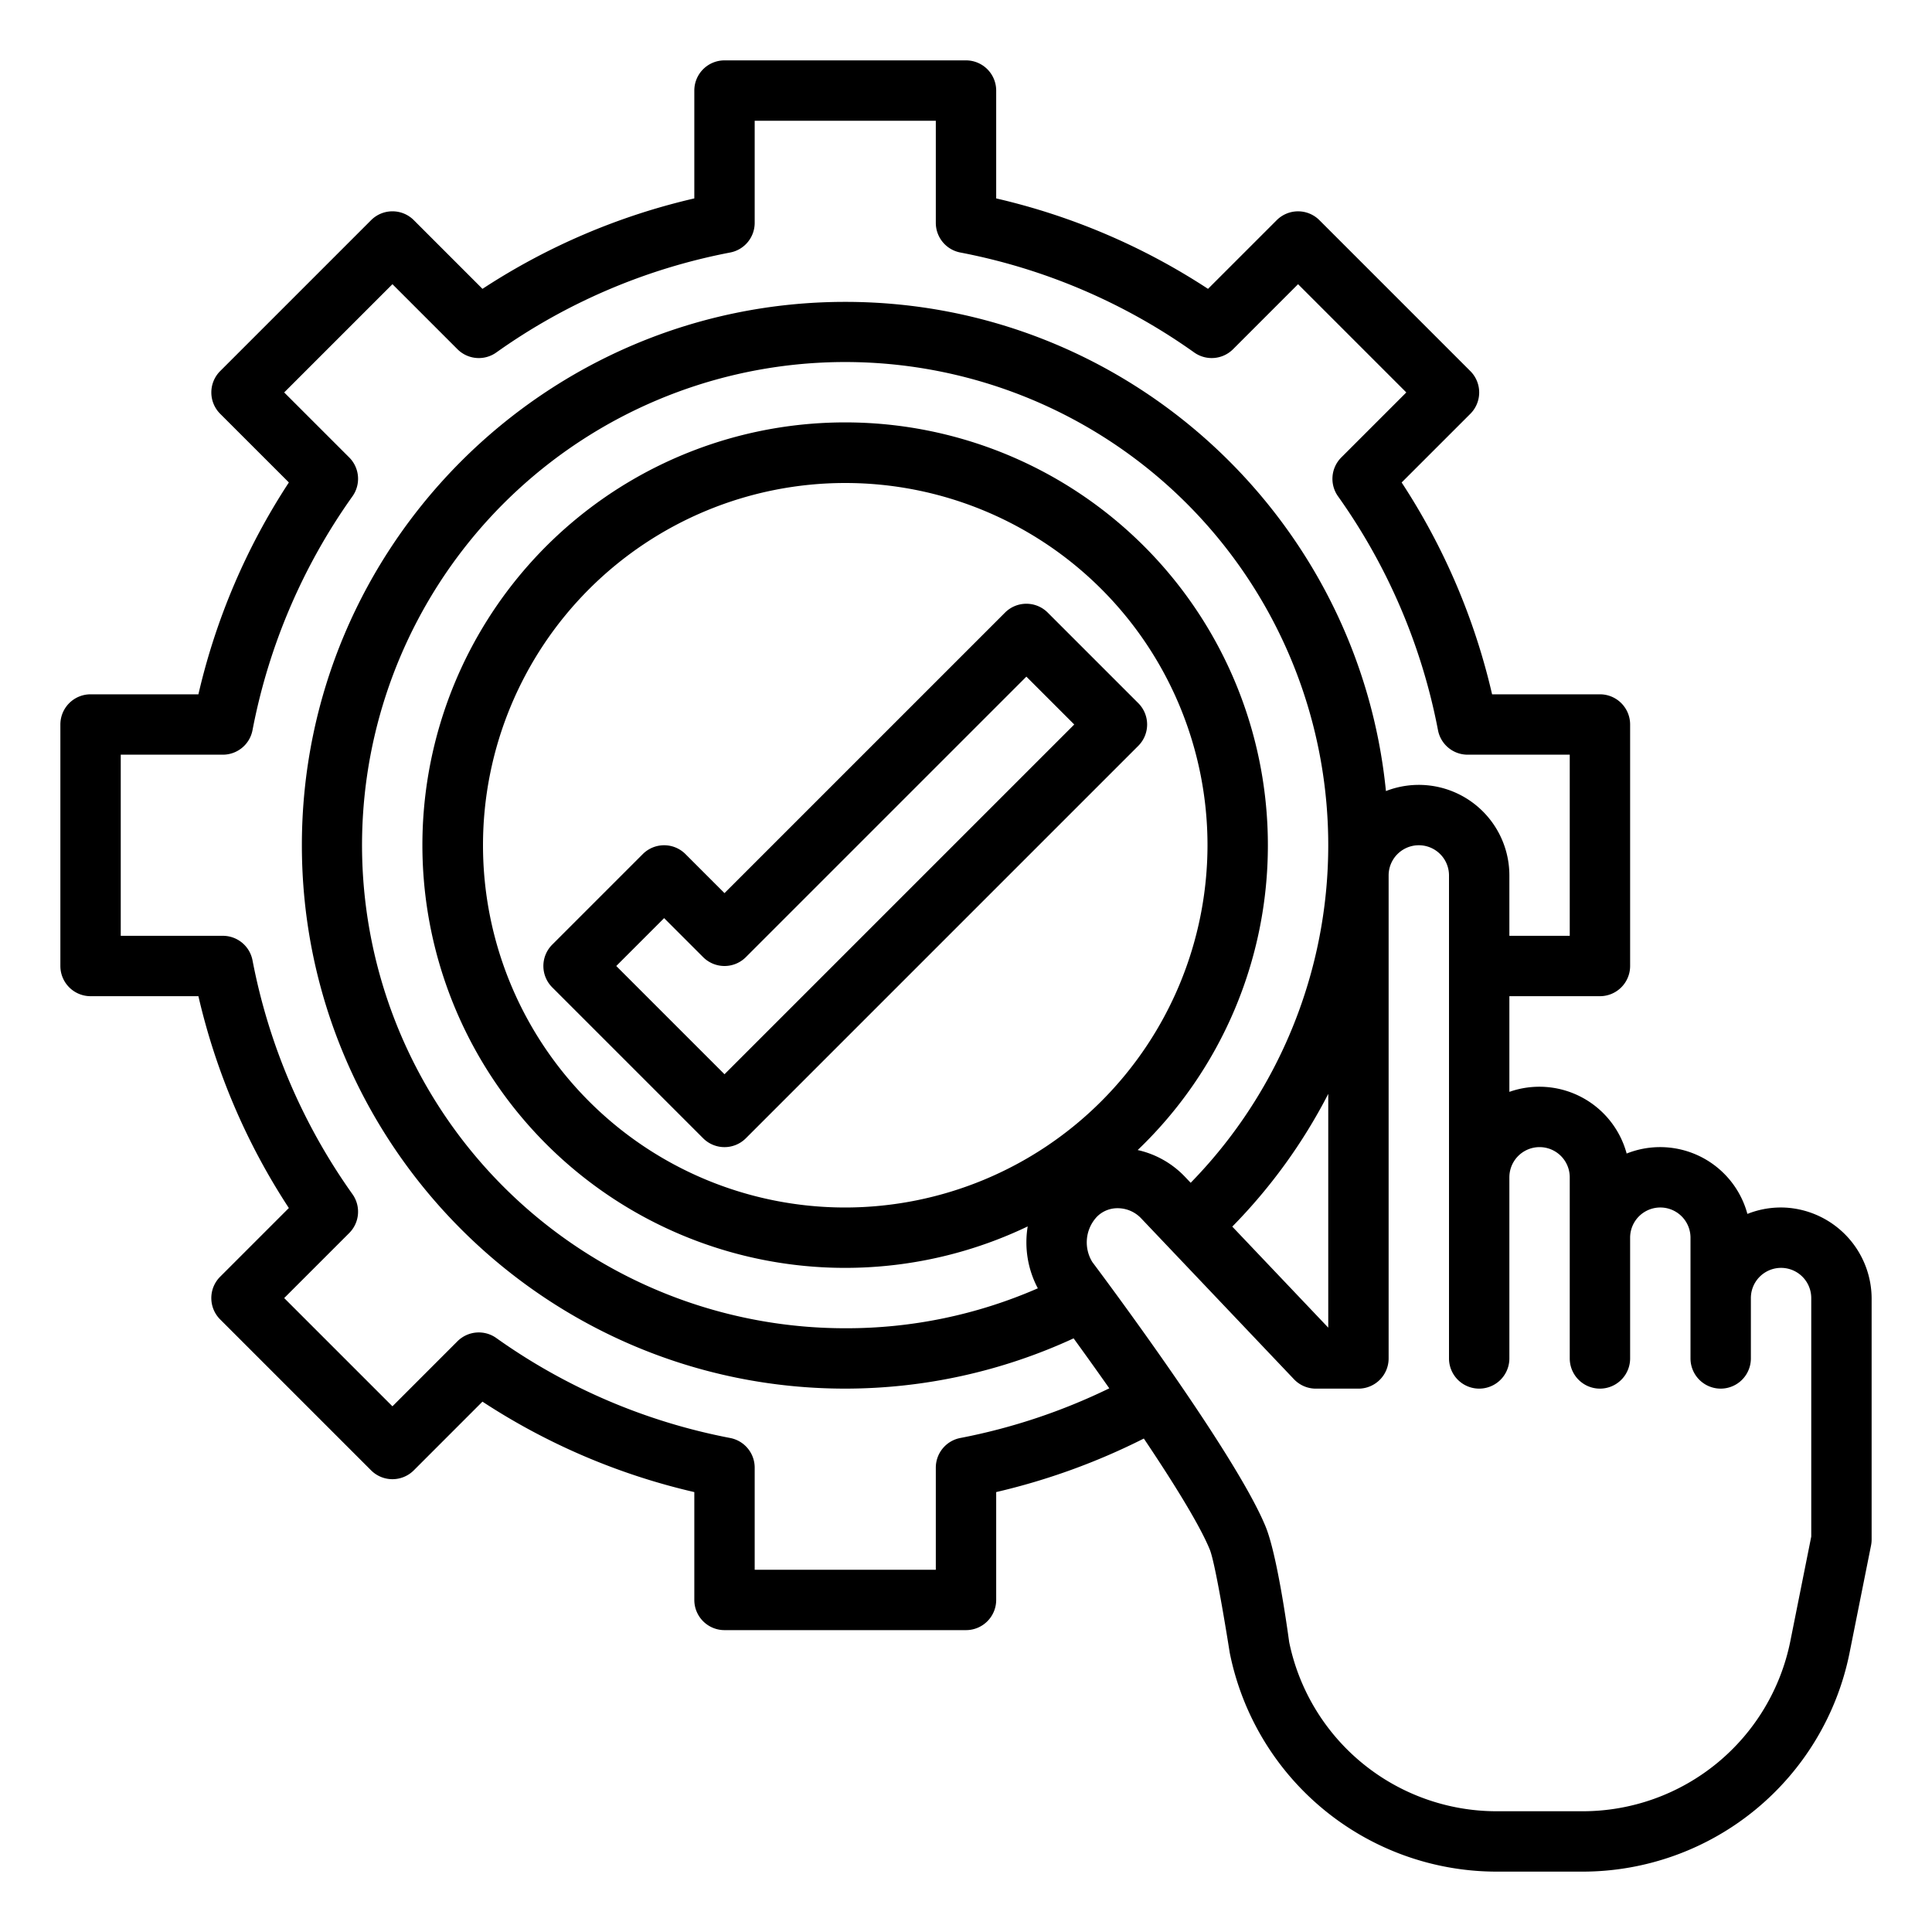 <svg id="Outline" xmlns="http://www.w3.org/2000/svg" viewBox="0 0 512 512"><path d="M301.657,186.343l-24-24a8,8,0,0,0-11.314,0L192,236.686l-10.343-10.343a8,8,0,0,0-11.314,0l-24,24a8,8,0,0,0,0,11.314l40,40a8,8,0,0,0,11.314,0l104-104A8,8,0,0,0,301.657,186.343ZM192,284.686,163.313,256,176,243.314l10.343,10.343a8,8,0,0,0,11.314,0L272,179.314,284.686,192Zm281.149,35.341a23.958,23.958,0,0,0-10.07,1.674,23.957,23.957,0,0,0-32-16A23.961,23.961,0,0,0,400,289.354V264h24a8,8,0,0,0,8-8V192a8,8,0,0,0-8-8H395.419a173.777,173.777,0,0,0-23.968-56.138l18.206-18.2a8,8,0,0,0,0-11.314l-40-40a8,8,0,0,0-11.314,0L320.138,76.549A173.777,173.777,0,0,0,264,52.581V24a8,8,0,0,0-8-8H192a8,8,0,0,0-8,8V52.581a173.777,173.777,0,0,0-56.138,23.968l-18.2-18.206a8,8,0,0,0-11.314,0l-40,40a8,8,0,0,0,0,11.314l18.206,18.2A173.755,173.755,0,0,0,52.581,184H24a8,8,0,0,0-8,8v64a8,8,0,0,0,8,8H52.581a173.755,173.755,0,0,0,23.968,56.138L58.343,338.343a8,8,0,0,0,0,11.314l40,40a8,8,0,0,0,11.314,0l18.2-18.206A173.777,173.777,0,0,0,184,395.419V424a8,8,0,0,0,8,8h64a8,8,0,0,0,8-8V395.417a174.858,174.858,0,0,0,39.129-14.188c7.811,11.63,14.78,22.843,17.469,29.4,1.655,4.037,5.273,27.254,5.306,27.42A72.182,72.182,0,0,0,396.519,496h23.013a72.2,72.2,0,0,0,70.6-57.88l5.71-28.551A8.026,8.026,0,0,0,496,408V344.452A24.2,24.2,0,0,0,473.149,320.027ZM254.484,381.085A8,8,0,0,0,248,388.94V416H200V388.94a8,8,0,0,0-6.484-7.855,158.281,158.281,0,0,1-62-26.5,8,8,0,0,0-10.287.868L104,372.686,75.313,344l17.234-17.232a8,8,0,0,0,.868-10.287,158.281,158.281,0,0,1-26.5-62A8,8,0,0,0,59.06,248H32V200H59.06a8,8,0,0,0,7.855-6.484,158.281,158.281,0,0,1,26.5-62,8,8,0,0,0-.868-10.287L75.313,104,104,75.314l17.232,17.233a8,8,0,0,0,10.287.868,158.281,158.281,0,0,1,62-26.5A8,8,0,0,0,200,59.06V32h48V59.06a8,8,0,0,0,6.484,7.855,158.281,158.281,0,0,1,62,26.5,8.006,8.006,0,0,0,10.287-.868L344,75.314,372.686,104l-17.233,17.232a8,8,0,0,0-.868,10.287,158.281,158.281,0,0,1,26.5,62A8,8,0,0,0,388.94,200H416v48H400V232a24,24,0,0,0-32.714-22.36C360.056,136.955,298.556,80,224,80,144.6,80,80,144.6,80,224s64.6,144,144,144a144.529,144.529,0,0,0,60.517-13.322c2.906,4,6.139,8.514,9.459,13.242A158.947,158.947,0,0,1,254.484,381.085ZM224,320a96,96,0,1,1,96-96A96.108,96.108,0,0,1,224,320Zm112-96a112.03,112.03,0,1,0-63.648,101.014,25.95,25.95,0,0,0,2.686,16.4A126.531,126.531,0,0,1,224,352a128.028,128.028,0,1,1,91.54-38.549L314,311.83a24.683,24.683,0,0,0-12.5-7.055A111.683,111.683,0,0,0,336,224Zm16,65.893V351.84l-25.432-26.778A144.131,144.131,0,0,0,352,289.893ZM480,407.208l-5.555,27.774A56.151,56.151,0,0,1,419.532,480H396.519a56.141,56.141,0,0,1-54.874-44.832c-.6-4.407-3.275-23.366-6.243-30.6-7.88-19.225-42.771-65.916-45.924-70.117a9.926,9.926,0,0,1,1.207-11.992,7.633,7.633,0,0,1,5.516-2.27h.064a8.59,8.59,0,0,1,6.133,2.663l40.518,42.661a8,8,0,0,0,5.8,2.491H360a8,8,0,0,0,8-8V232a8,8,0,0,1,16,0V360a8,8,0,0,0,16,0V312a8,8,0,0,1,16,0v48a8,8,0,0,0,16,0V328a8,8,0,0,1,16,0v32a8,8,0,0,0,16,0V344a8,8,0,0,1,16,0Z"/></svg>